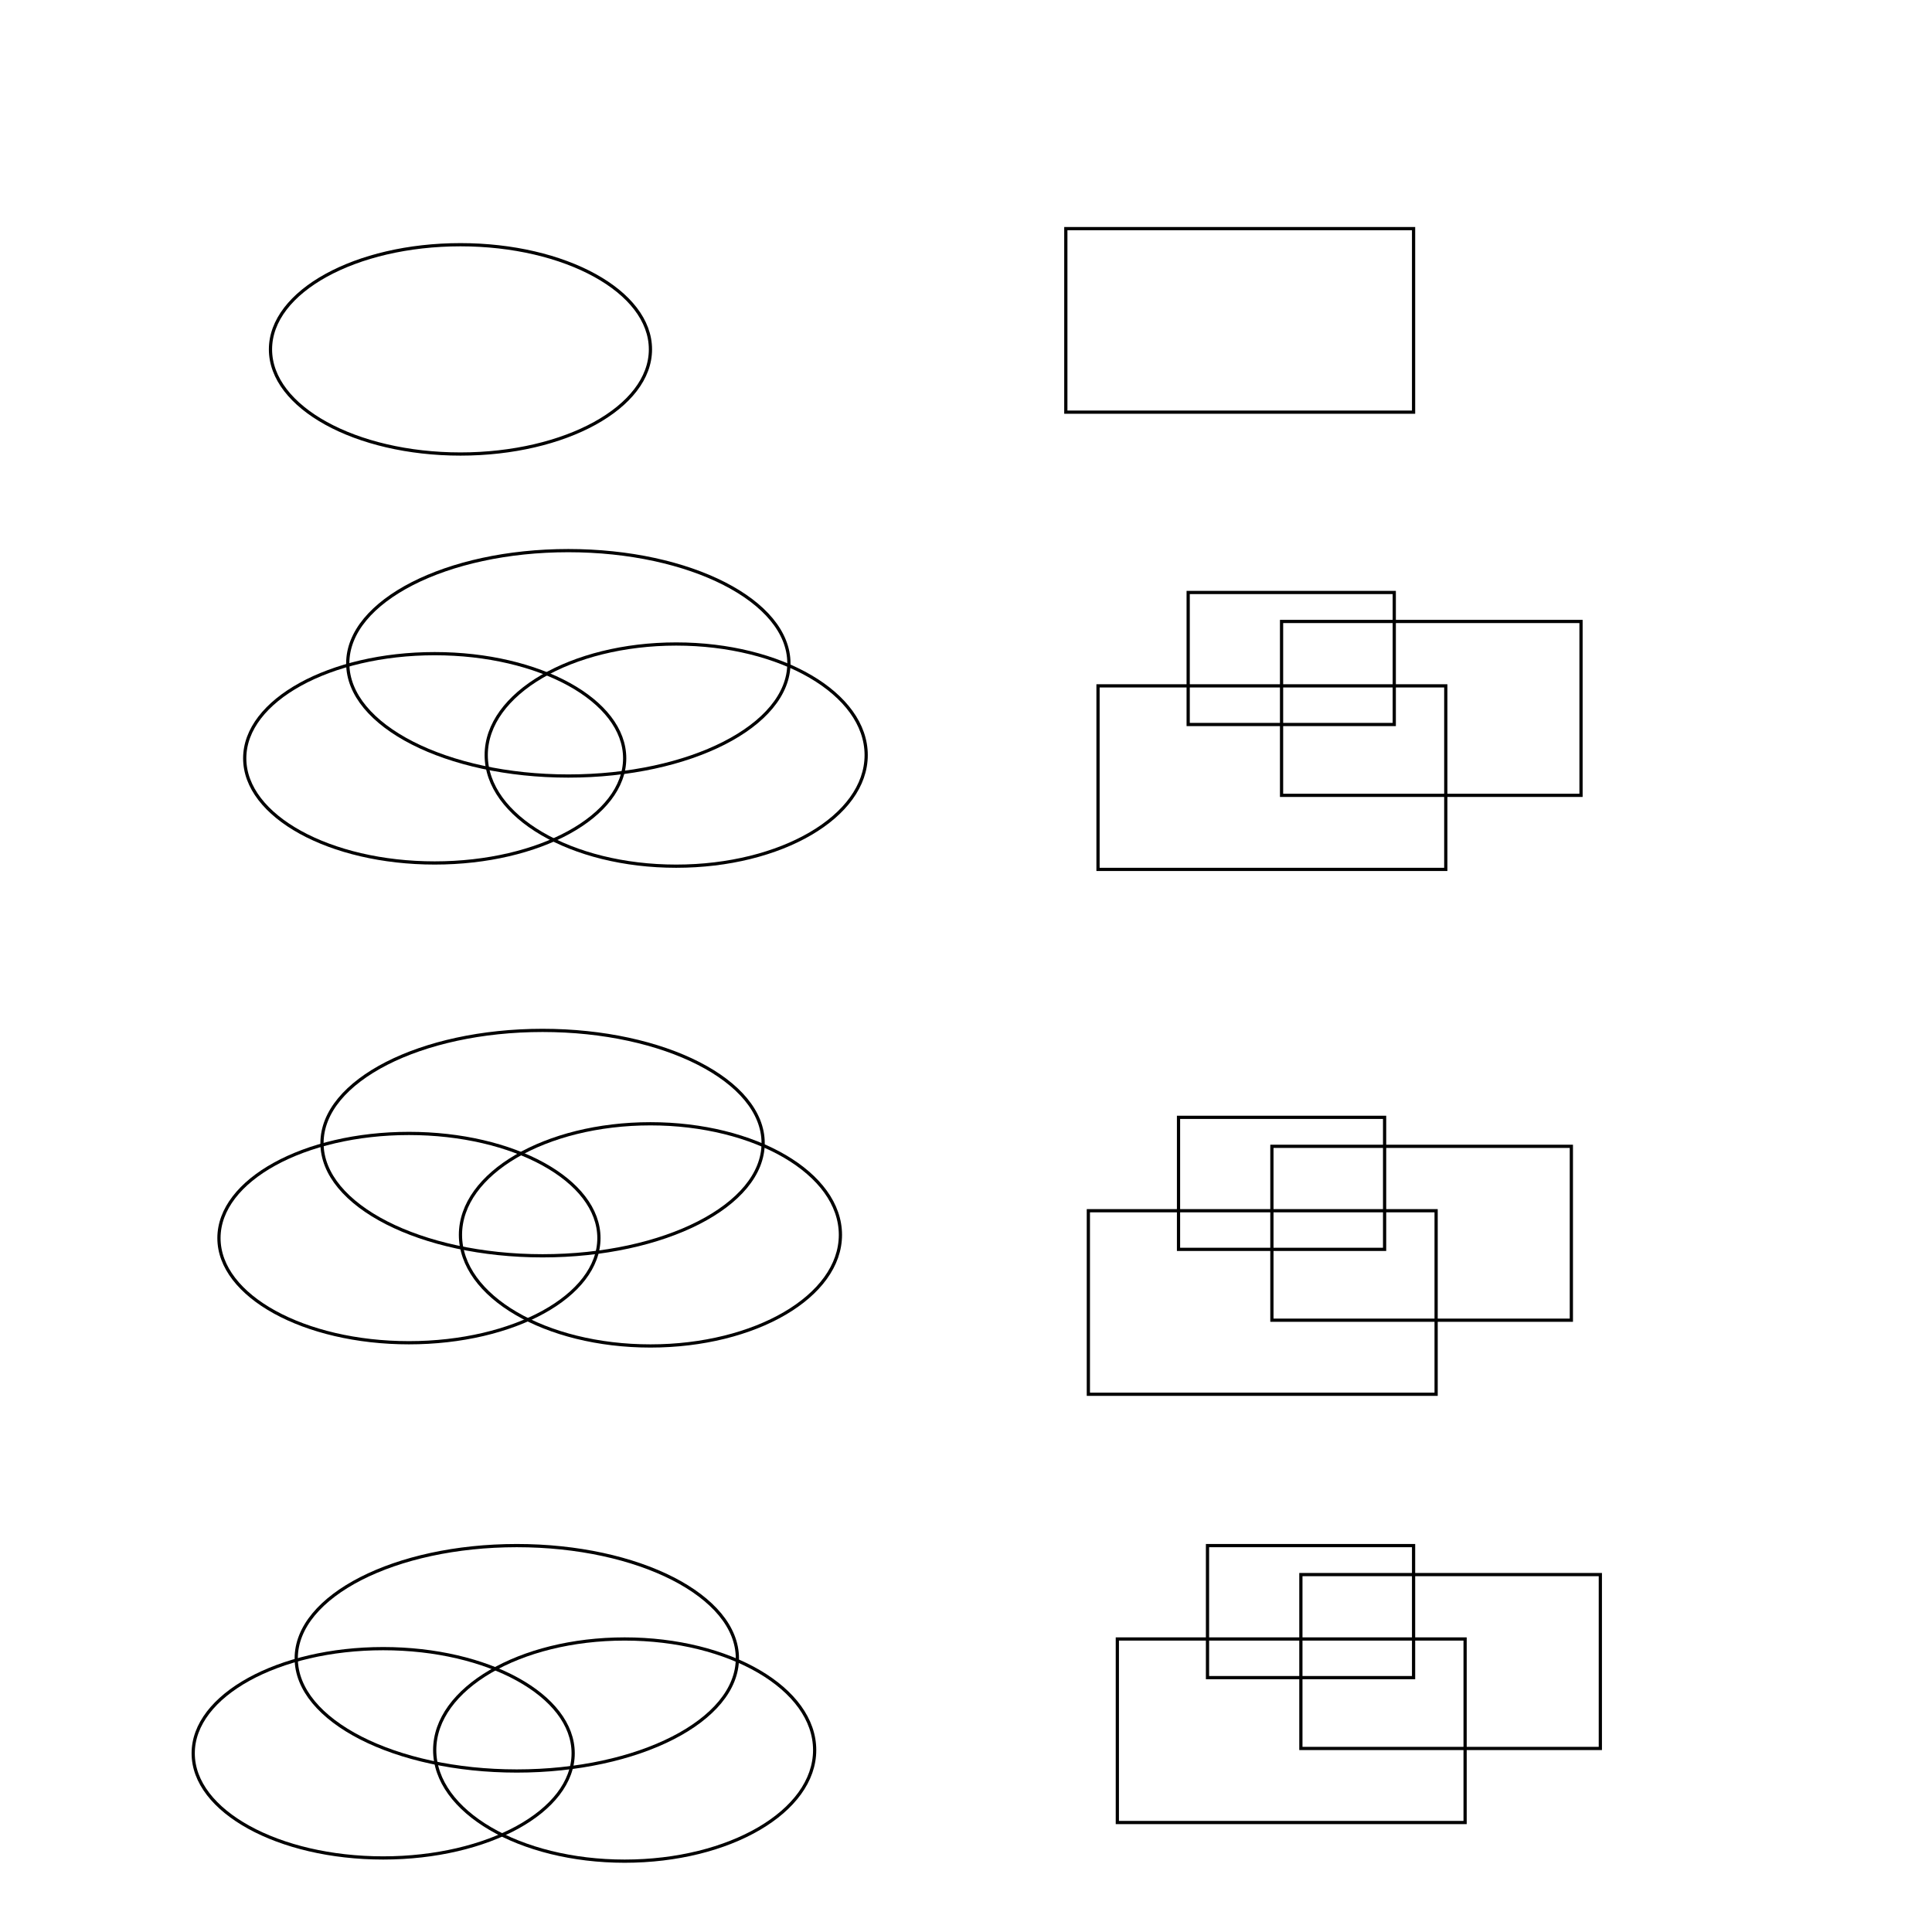 <?xml version="1.0" standalone="no"?>
<!DOCTYPE svg PUBLIC "-//W3C//DTD SVG 1.0//EN" "http://www.w3.org/TR/2001/REC-SVG-20010904/DTD/svg10.dtd">
<svg xmlns="http://www.w3.org/2000/svg" version="1.1" width="600" height="600">
<desc>New project</desc>
<path ShapeName="Shape12" style="fill:none; stroke:Black; stroke-width:1" d="M369 184L433 184 433 225 369 225 369 184 Z " transform="rotate(0,0,0)" />
<path ShapeName="Shape13" style="fill:none; stroke:Black; stroke-width:1" d="M398 193L491 193 491 247 398 247 398 193 Z " transform="rotate(0,0,0)" />
<path ShapeName="Shape14" style="fill:none; stroke:Black; stroke-width:1" d="M341 213L449 213 449 270 341 270 341 213 Z " transform="rotate(0,0,0)" />
<path ShapeName="Shape12" style="fill:none; stroke:Black; stroke-width:1" d="M366 347L430 347 430 388 366 388 366 347 Z " transform="rotate(0,0,0)" />
<path ShapeName="Shape13" style="fill:none; stroke:Black; stroke-width:1" d="M395 356L488 356 488 410 395 410 395 356 Z " transform="rotate(0,0,0)" />
<path ShapeName="Shape14" style="fill:none; stroke:Black; stroke-width:1" d="M338 376L446 376 446 433 338 433 338 376 Z " transform="rotate(0,0,0)" />
<path ShapeName="Shape12" style="fill:none; stroke:Black; stroke-width:1" d="M375 480L439 480 439 521 375 521 375 480 Z " transform="rotate(0,0,0)" />
<path ShapeName="Shape13" style="fill:none; stroke:Black; stroke-width:1" d="M404 489L497 489 497 543 404 543 404 489 Z " transform="rotate(0,0,0)" />
<path ShapeName="Shape14" style="fill:none; stroke:Black; stroke-width:1" d="M347 509L455 509 455 566 347 566 347 509 Z " transform="rotate(0,0,0)" />
<path ShapeName="Shape6" style="fill:none; stroke:Black; stroke-width:1" d="M245 206C245 186.67 214.332 171 176.5 171C138.668 171 108 186.67 108 206C108 225.33 138.668 241 176.5 241C214.332 241 245 225.33 245 206 Z " transform="rotate(0,0,0)" />
<path ShapeName="Shape8" style="fill:none; stroke:Black; stroke-width:1" d="M269 234.5C269 215.446 242.585 200 210 200C177.415 200 151 215.446 151 234.5C151 253.554 177.415 269 210 269C242.585 269 269 253.554 269 234.5 Z " transform="rotate(0,0,0)" />
<path ShapeName="Shape10" style="fill:none; stroke:Black; stroke-width:1" d="M194 235.5C194 217.551 167.585 203 135 203C102.415 203 76 217.551 76 235.5C76 253.449 102.415 268 135 268C167.585 268 194 253.449 194 235.5 Z " transform="rotate(0,0,0)" />
<path ShapeName="Shape6" style="fill:none; stroke:Black; stroke-width:1" d="M237 355C237 335.67 206.332 320 168.5 320C130.668 320 100 335.67 100 355C100 374.33 130.668 390 168.5 390C206.332 390 237 374.33 237 355 Z " transform="rotate(0,0,0)" />
<path ShapeName="Shape8" style="fill:none; stroke:Black; stroke-width:1" d="M261 383.5C261 364.446 234.585 349 202 349C169.415 349 143 364.446 143 383.5C143 402.554 169.415 418 202 418C234.585 418 261 402.554 261 383.5 Z " transform="rotate(0,0,0)" />
<path ShapeName="Shape10" style="fill:none; stroke:Black; stroke-width:1" d="M186 384.5C186 366.551 159.585 352 127 352C94.415 352 68 366.551 68 384.5C68 402.449 94.415 417 127 417C159.585 417 186 402.449 186 384.5 Z " transform="rotate(0,0,0)" />
<path ShapeName="Shape6" style="fill:none; stroke:Black; stroke-width:1" d="M229 515C229 495.67 198.332 480 160.5 480C122.668 480 92 495.67 92 515C92 534.33 122.668 550 160.5 550C198.332 550 229 534.33 229 515 Z " transform="rotate(0,0,0)" />
<path ShapeName="Shape8" style="fill:none; stroke:Black; stroke-width:1" d="M253 543.5C253 524.446 226.585 509 194 509C161.415 509 135 524.446 135 543.5C135 562.554 161.415 578 194 578C226.585 578 253 562.554 253 543.5 Z " transform="rotate(0,0,0)" />
<path ShapeName="Shape10" style="fill:none; stroke:Black; stroke-width:1" d="M178 544.5C178 526.551 151.585 512 119 512C86.415 512 60 526.551 60 544.5C60 562.449 86.415 577 119 577C151.585 577 178 562.449 178 544.5 Z " transform="rotate(0,0,0)" />
<path ShapeName="Shape36" style="fill:none; stroke:Black; stroke-width:1" d="M331 71L439 71 439 128 331 128 331 71 Z " transform="rotate(0,0,0)" />
<path ShapeName="Shape37" style="fill:none; stroke:Black; stroke-width:1" d="M202 108.5C202 90.551 175.585 76 143 76C110.415 76 84 90.551 84 108.5C84 126.449 110.415 141 143 141C175.585 141 202 126.449 202 108.5 Z " transform="rotate(0,0,0)" />
</svg>
